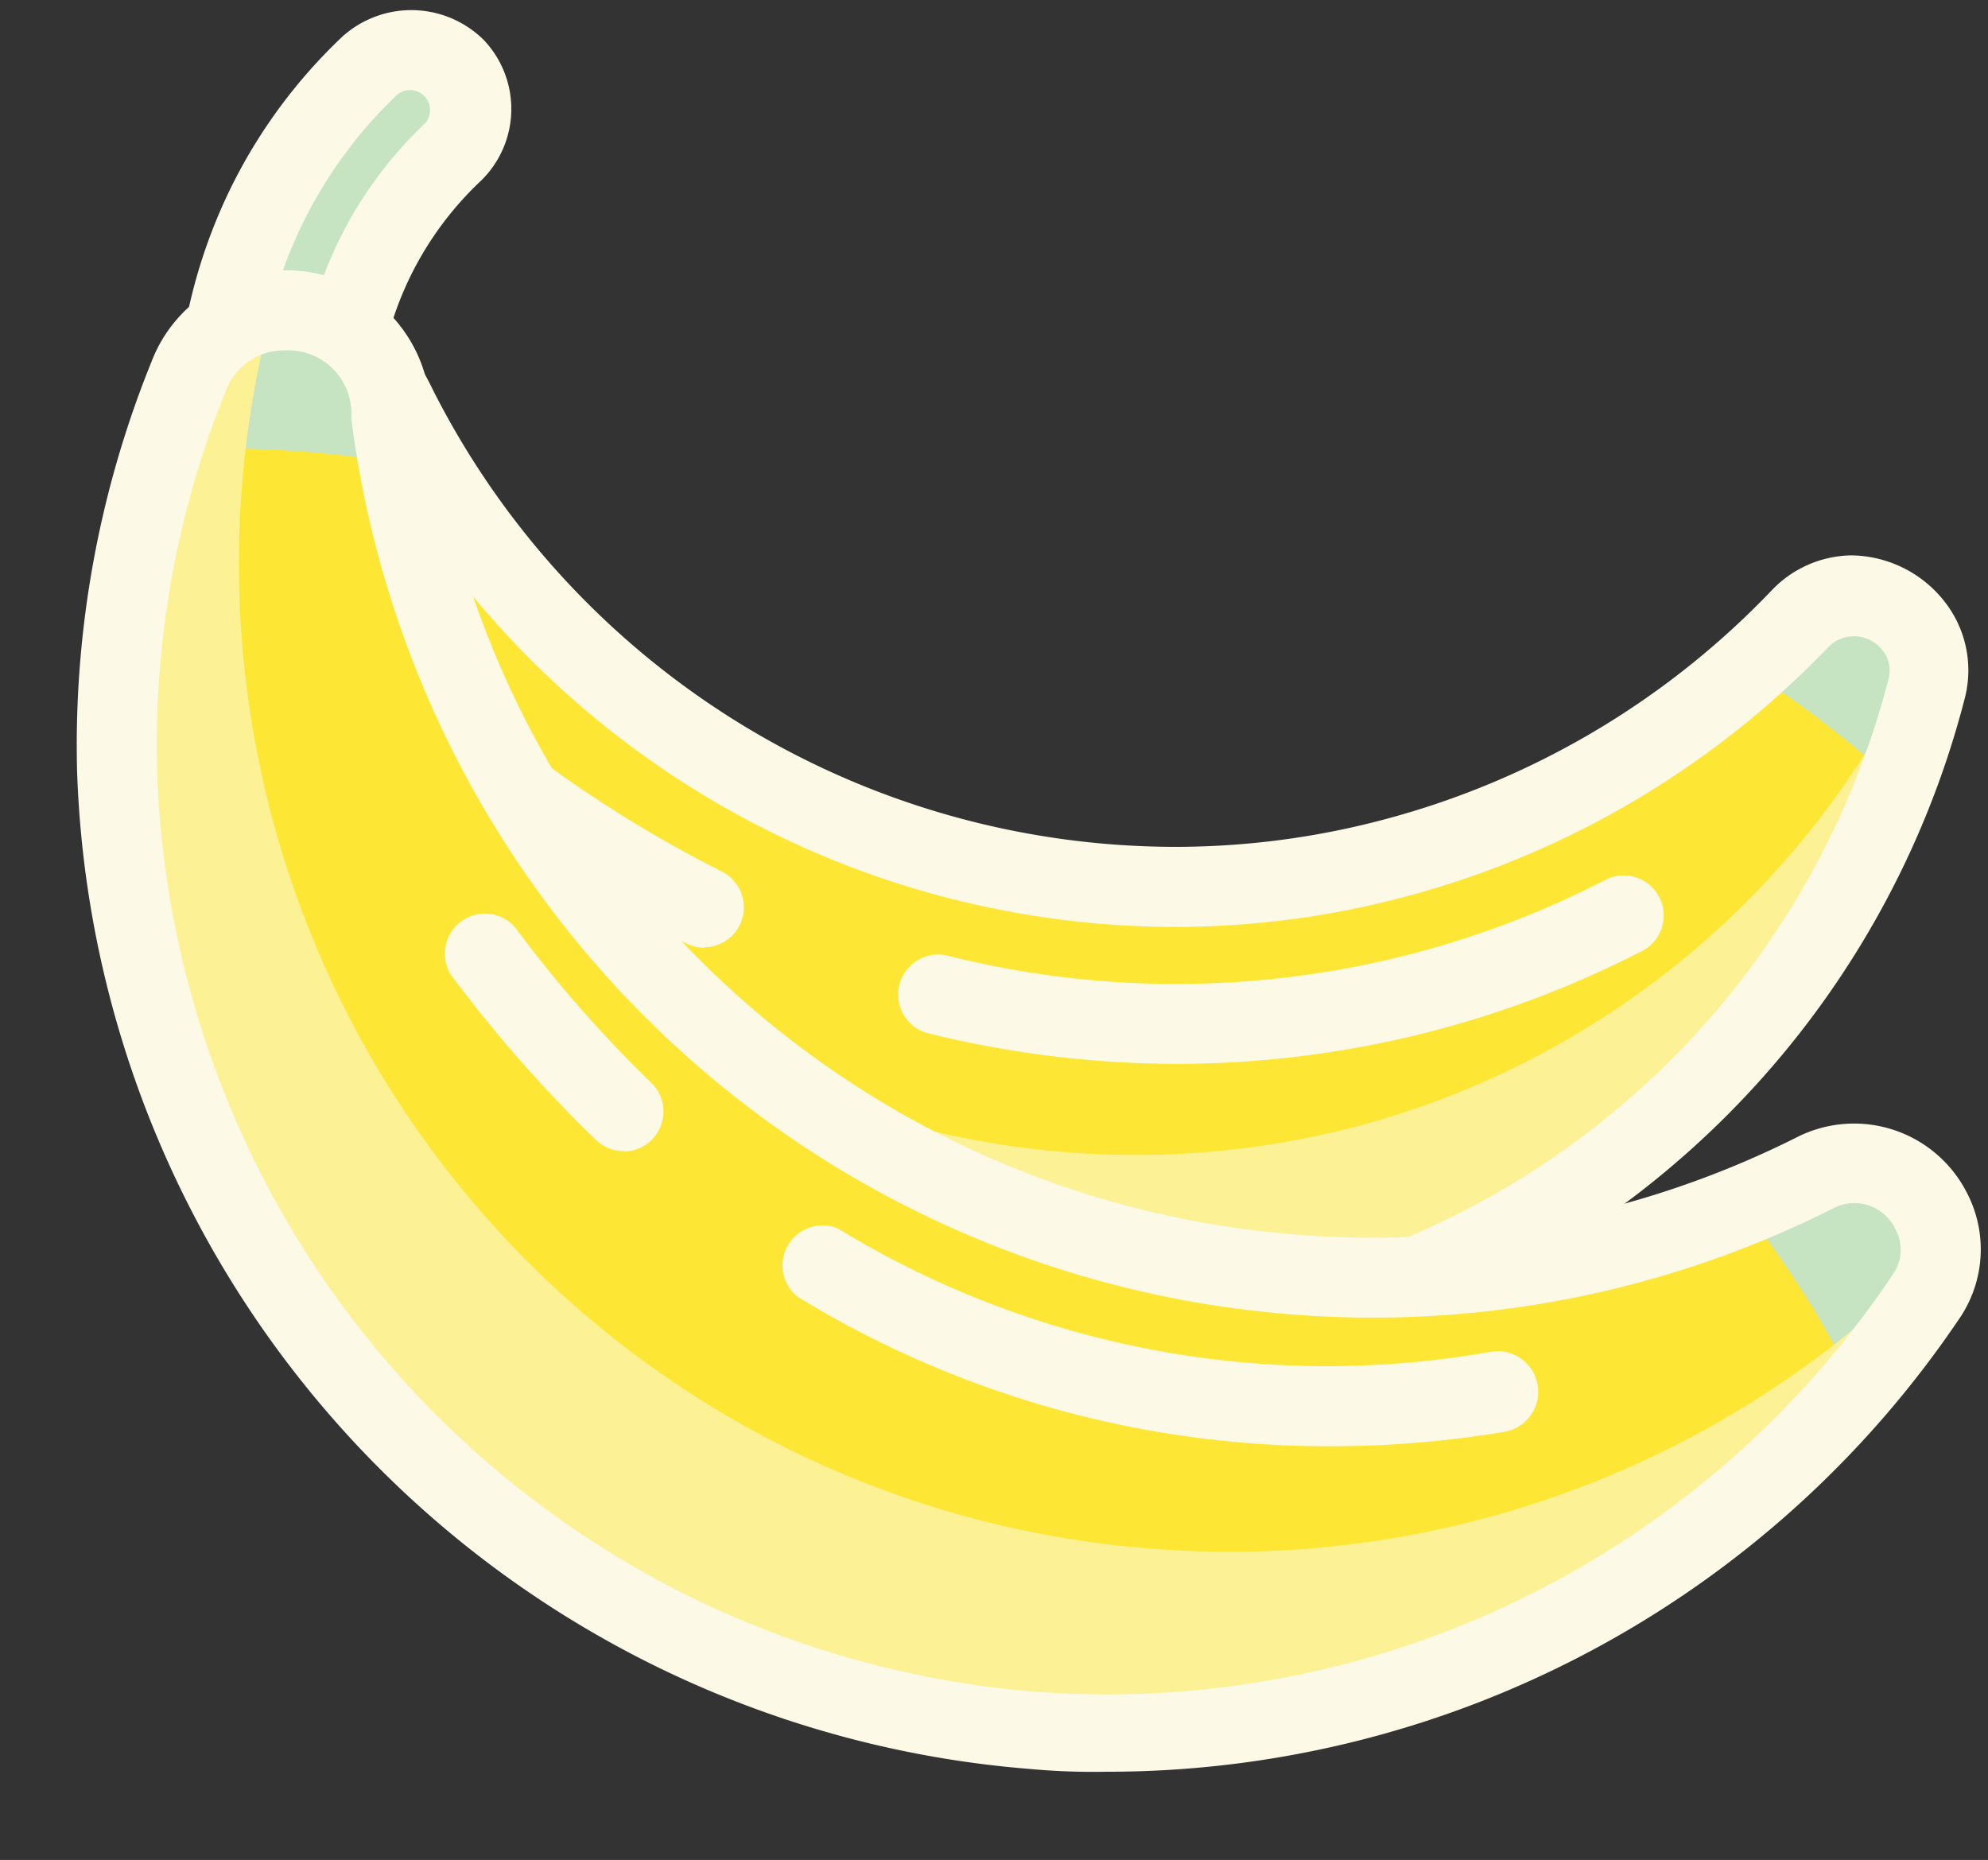 <svg xmlns="http://www.w3.org/2000/svg" viewBox="-1.925 -0.251 49.653 46.454"><rect x="-1.925" y="-0.251" width="49.653" height="46.454" fill="#333333" stroke="none"/><title>Depositphotos_78991610_13</title><g data-name="Layer 2"><g data-name="Layer 1"><g data-name="Layer 2"><path d="M5 11.5A1.5 1.5 0 0 1 3.48 10a12.42 12.42 0 0 1 1.31-5.21 12.28 12.28 0 0 1 2.53-3.4 1.5 1.5 0 0 1 2.06 2.17 9.29 9.29 0 0 0-1.91 2.57 9.39 9.39 0 0 0-1 3.91A1.5 1.5 0 0 1 5 11.5z" fill="#c6e3c2"/><path d="M5 12.5h-.1a2.5 2.5 0 0 1-2.42-2.58 13.42 13.42 0 0 1 1.41-5.58A13.26 13.26 0 0 1 6.63.66a2.57 2.57 0 0 1 3.53.09 2.5 2.5 0 0 1-.09 3.53 8.29 8.29 0 0 0-1.71 2.3 8.38 8.38 0 0 0-.88 3.49A2.49 2.49 0 0 1 5 12.5zM8.35 2a.5.5 0 0 0-.35.11 11.29 11.29 0 0 0-2.32 3.13A11.42 11.42 0 0 0 4.48 10a.5.5 0 0 0 .5.5H5a.5.5 0 0 0 .5-.48 10.39 10.39 0 0 1 1.07-4.33 10.28 10.28 0 0 1 2.12-2.86.5.5 0 0 0-.34-.83z" fill="#fcf9e7"/><path d="M32.93 21.17A21.72 21.72 0 0 1 8 10l-.1-.19a2.29 2.29 0 0 0-4.36.91A21.68 21.68 0 0 0 46.21 17 1.89 1.89 0 0 0 43 15.19a21.62 21.62 0 0 1-10.07 5.98z" fill="#fee635"/><path d="M45.44 19.34a21.73 21.73 0 0 0 .77-2.34A1.89 1.89 0 0 0 43 15.19a17.23 17.23 0 0 1-1.31 1.25A26.67 26.67 0 0 1 44 18.09c.52.41 1 .83 1.44 1.25z" fill="#c6e3c2"/><path d="M6.12 11.52c.84-.24 1.65-.42 2.44-.57a9.33 9.33 0 0 1-.53-1l-.1-.19a2.29 2.29 0 0 0-4.36.91v1.69a26.52 26.52 0 0 1 2.55-.84z" fill="#c6e3c2"/><path d="M27.48 26.32a26 26 0 0 1-6.25-.77 1 1 0 0 1 .48-1.94 23.42 23.42 0 0 0 16.49-1.9 1 1 0 0 1 .91 1.78 25.45 25.45 0 0 1-11.63 2.83z" fill="#fcf9e7"/><path d="M15.66 23.42a1 1 0 0 1-.45-.11 33.55 33.55 0 0 1-4.68-2.86 1 1 0 0 1 1.18-1.62 31.56 31.56 0 0 0 4.4 2.69 1 1 0 0 1-.45 1.89z" fill="#fcf9e7"/><path d="M32.08 27.85a21.78 21.78 0 0 1-25.93-13.1 21.68 21.68 0 0 1-1.37-6 2.23 2.23 0 0 0-1.21 1.94A21.6 21.6 0 0 0 5 19.4a21.78 21.78 0 0 0 25.94 13.1A21.64 21.64 0 0 0 46.21 17a1.81 1.81 0 0 0-.08-1.17 21.6 21.6 0 0 1-14.05 12.02z" fill="#fdf196"/><path d="M25.29 34.27A22.84 22.84 0 0 1 4.07 19.76a22.52 22.52 0 0 1-1.5-9.09 3.29 3.29 0 0 1 6.26-1.3l.09.18A20.8 20.8 0 0 0 27.41 20.9a20.31 20.31 0 0 0 5.26-.69 20.71 20.71 0 0 0 9.64-5.7 2.8 2.8 0 0 1 2-.89 3 3 0 0 1 2.33 1.15 2.78 2.78 0 0 1 .5 2.45 22.77 22.77 0 0 1-16 16.25 22.21 22.21 0 0 1-5.85.8zM5.88 9.5a1.26 1.26 0 0 0-1.31 1.21v.05A20.54 20.54 0 0 0 5.94 19a20.83 20.83 0 0 0 19.35 13.27 20.2 20.2 0 0 0 5.38-.73 20.77 20.77 0 0 0 14.57-14.82.8.8 0 0 0-.14-.72.9.9 0 0 0-1.26-.18l-.08.07a22.7 22.7 0 0 1-10.57 6.25 22.31 22.31 0 0 1-5.78.76A22.81 22.81 0 0 1 7.13 10.45l-.1-.2a1.24 1.24 0 0 0-1.15-.75z" fill="#fcf9e7"/><path d="M30.32 31.58A24.75 24.75 0 0 1 7.85 10.09v-.25a2.61 2.61 0 0 0-5-.69 24.68 24.68 0 0 0 43.39 23A2.15 2.15 0 0 0 43.45 29a24.63 24.63 0 0 1-13.13 2.58z" fill="#fee635"/><path d="M44.46 34.39a24.8 24.8 0 0 0 1.73-2.26A2.15 2.15 0 0 0 43.45 29c-.61.31-1.24.58-1.88.84a30.41 30.41 0 0 1 1.82 2.63c.39.67.74 1.3 1.07 1.92z" fill="#c6e3c2"/><path d="M5.22 11c1 .06 1.94.18 2.84.32-.07-.41-.16-.81-.21-1.22v-.25a2.61 2.61 0 0 0-5-.69c-.24.59-.45 1.2-.64 1.81q1.5-.06 3.01.03z" fill="#c6e3c2"/><path d="M31.26 35.87A25.37 25.37 0 0 1 18 32.14a1 1 0 0 1 1-1.71 23.43 23.43 0 0 0 16.31 3.08 1 1 0 0 1 .34 2 26.3 26.3 0 0 1-4.39.36z" fill="#fcf9e7"/><path d="M13.65 28.5a1 1 0 0 1-.69-.28 33.57 33.57 0 0 1-3.62-4.12 1 1 0 0 1 1.6-1.19 31.47 31.47 0 0 0 3.4 3.88 1 1 0 0 1-.69 1.72z" fill="#fcf9e7"/><path d="M26.86 38.43a24.67 24.67 0 0 1-22-30.9 2.54 2.54 0 0 0-2 1.63 24.68 24.68 0 0 0 43.39 23 2.06 2.06 0 0 0 .36-1.29 24.61 24.61 0 0 1-19.75 7.56z" fill="#fdf196"/><path d="M25.69 44a17.24 17.24 0 0 1-1.9-.07A25.87 25.87 0 0 1 0 19 25.52 25.52 0 0 1 1.86 8.78 3.55 3.55 0 0 1 5.2 6.5a3.6 3.6 0 0 1 3.61 3.23V10A23.68 23.68 0 0 0 30.4 30.58 23.57 23.57 0 0 0 43 28.13a3.16 3.16 0 0 1 4.18 1.37 3.06 3.06 0 0 1-.18 3.2A25.66 25.66 0 0 1 25.69 44zM5.2 8.5a1.55 1.55 0 0 0-1.48 1A23.54 23.54 0 0 0 2 19a23.85 23.85 0 0 0 21.93 23 23.61 23.61 0 0 0 21.42-10.42 1.07 1.07 0 0 0 .06-1.14 1.13 1.13 0 0 0-1.51-.53 25.57 25.57 0 0 1-13.66 2.66A25.69 25.69 0 0 1 6.85 10.21V10A1.58 1.58 0 0 0 5.2 8.5z" fill="#fcf9e7"/></g></g></g></svg>